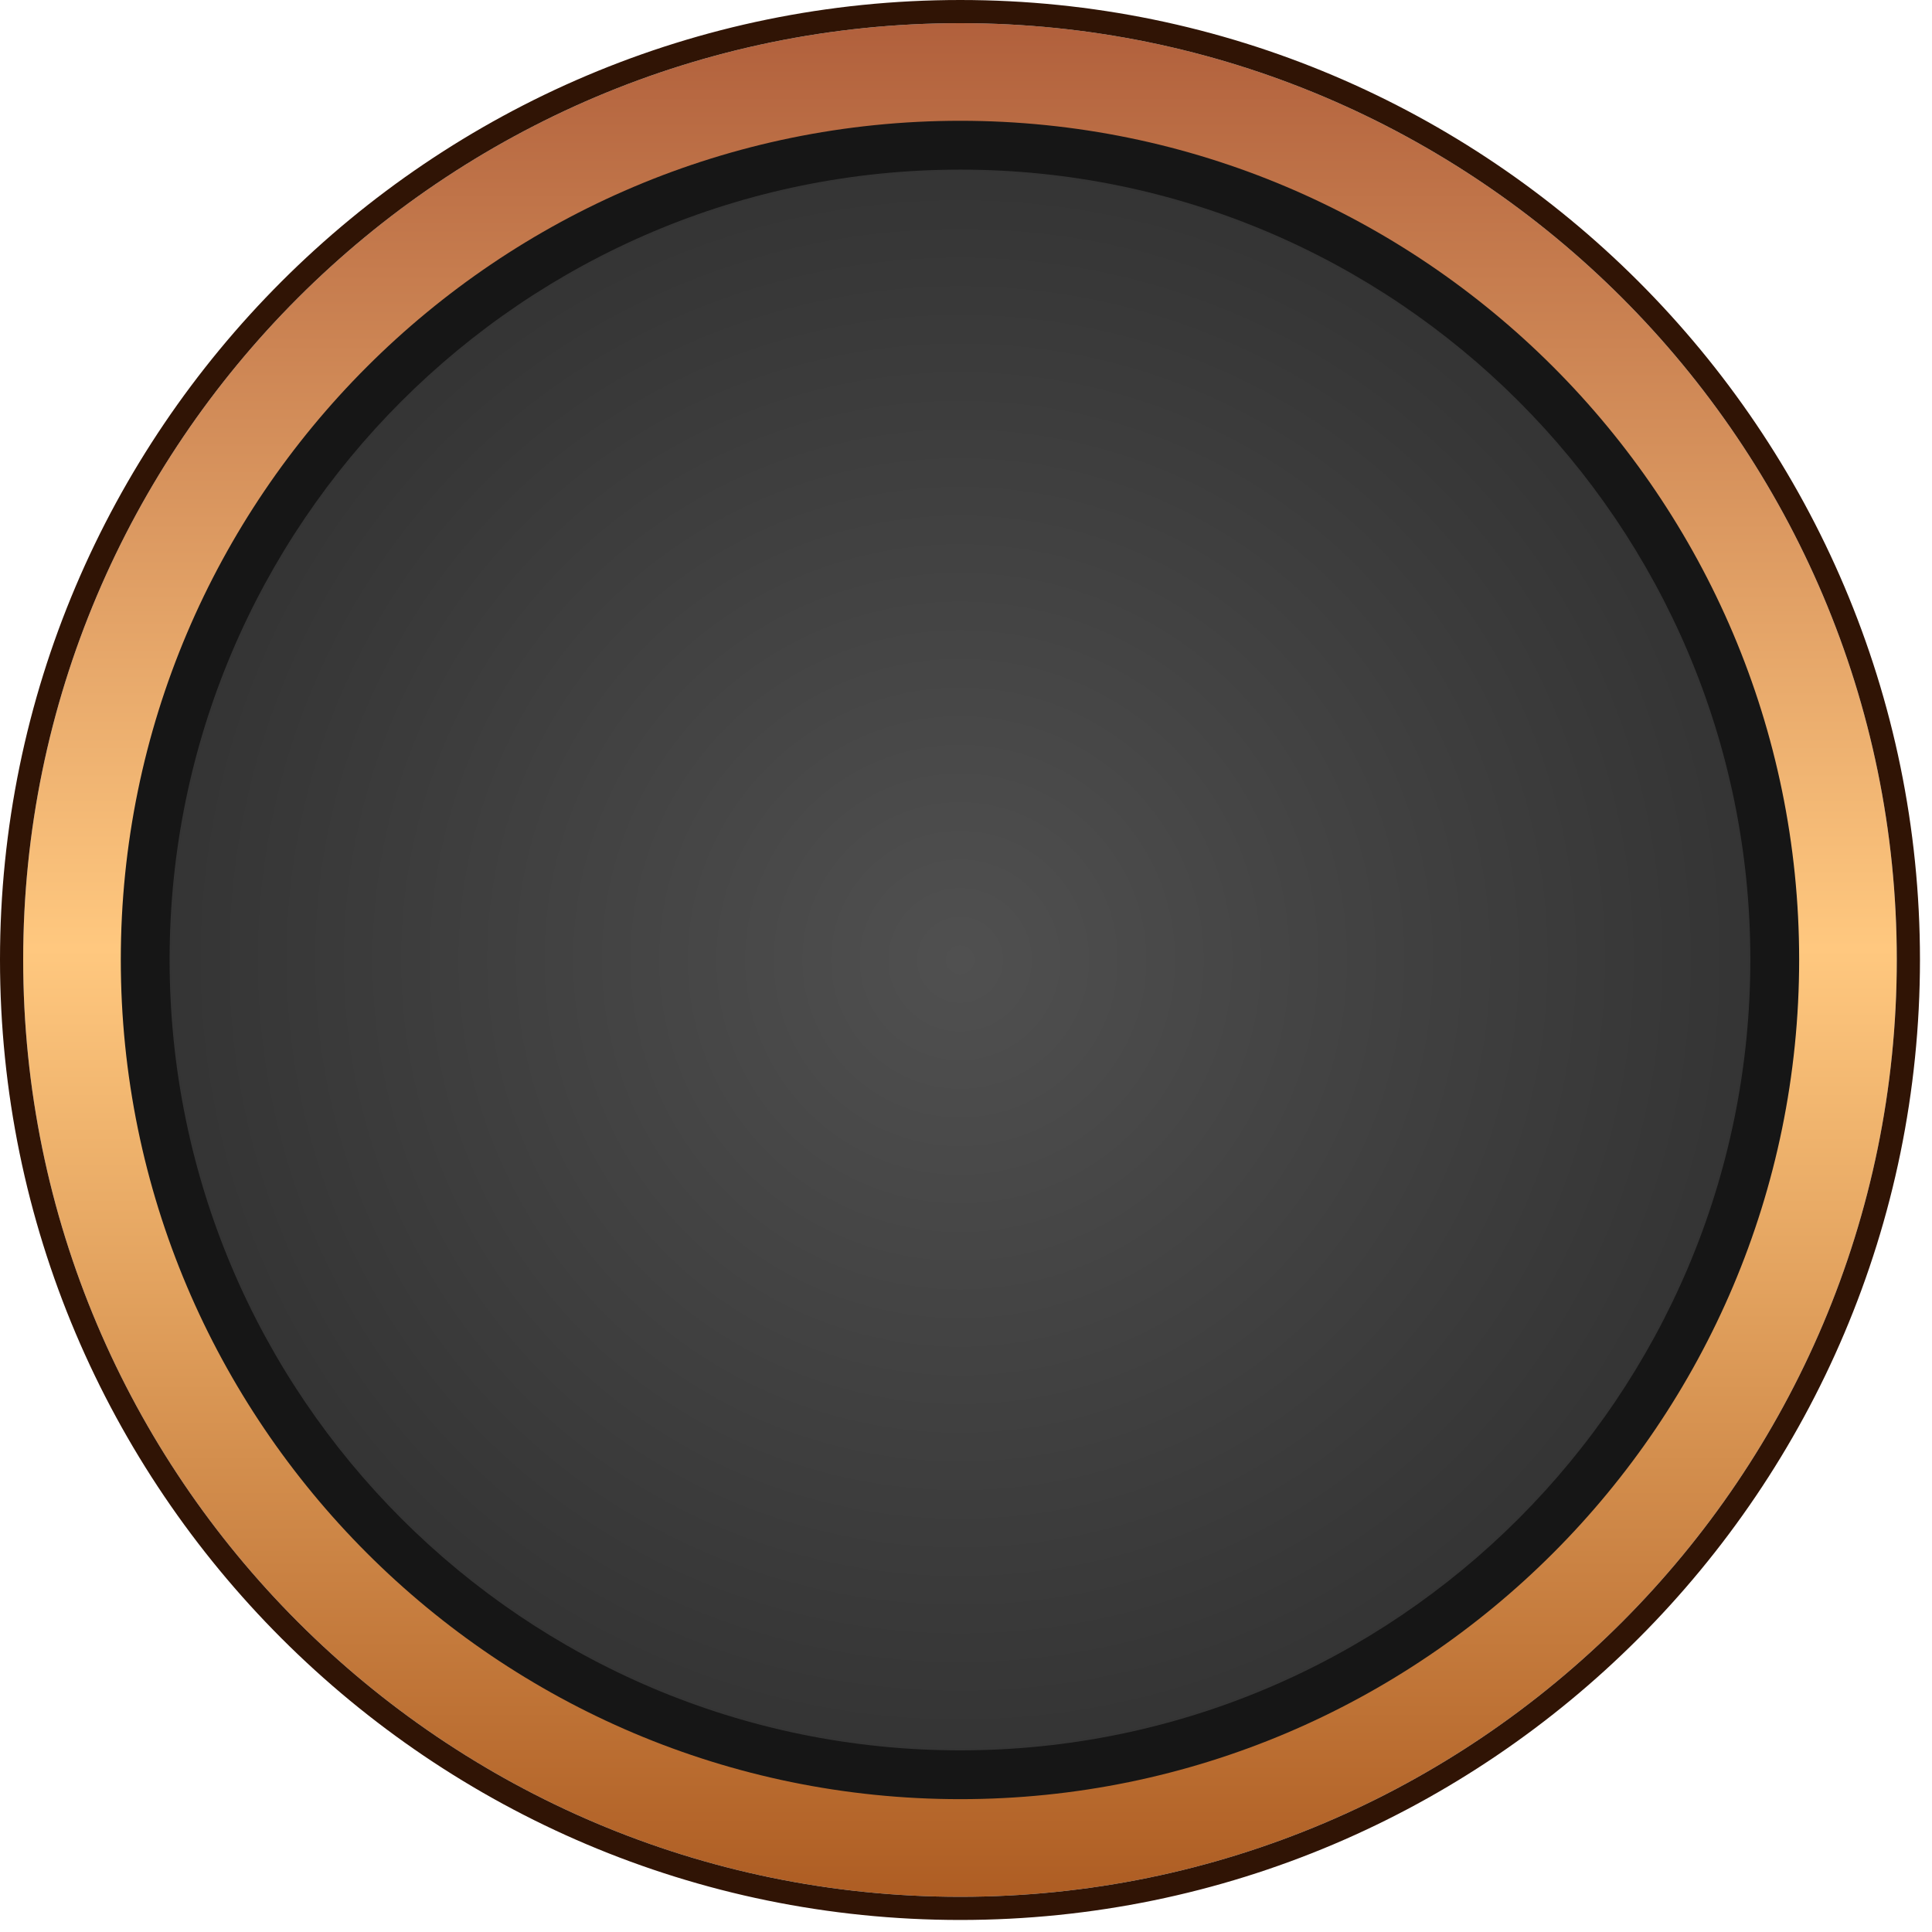 <svg width="92" height="92" viewBox="0 0 92 92" fill="none" xmlns="http://www.w3.org/2000/svg">
<path d="M3.428 45.699C3.428 69.057 22.37 87.999 45.728 87.999C69.086 87.999 87.999 69.057 87.999 45.699C87.999 22.341 69.086 3.428 45.728 3.428C22.37 3.428 3.428 22.341 3.428 45.699Z" fill="url(#paint0_radial_14_406)"/>
<path fill-rule="evenodd" clip-rule="evenodd" d="M87.999 45.699C87.999 69.057 69.086 87.999 45.728 87.999C22.37 87.999 3.428 69.057 3.428 45.699C3.428 22.341 22.37 3.428 45.728 3.428C69.086 3.428 87.999 22.341 87.999 45.699ZM8.076 45.699C8.076 66.471 24.956 83.35 45.728 83.35C66.471 83.35 83.35 66.471 83.35 45.699C83.35 24.956 66.471 8.077 45.728 8.077C24.956 8.077 8.076 24.956 8.076 45.699Z" fill="#161616"/>
<path fill-rule="evenodd" clip-rule="evenodd" d="M1.104 45.699C1.104 21.121 21.121 1.104 45.728 1.104C70.306 1.104 90.323 21.121 90.323 45.699C90.323 70.306 70.306 90.323 45.728 90.323C21.121 90.323 1.104 70.306 1.104 45.699ZM5.752 45.699C5.752 67.749 23.677 85.674 45.728 85.674C67.749 85.674 85.674 67.749 85.674 45.699C85.674 23.677 67.749 5.752 45.728 5.752C23.677 5.752 5.752 23.677 5.752 45.699Z" fill="url(#paint1_linear_14_406)"/>
<path fill-rule="evenodd" clip-rule="evenodd" d="M91.427 45.699C91.427 70.916 70.916 91.427 45.728 91.427C20.511 91.427 0 70.916 0 45.699C0 20.511 20.511 0 45.728 0C70.916 0 91.427 20.511 91.427 45.699ZM1.104 45.699C1.104 70.306 21.121 90.323 45.728 90.323C70.306 90.323 90.323 70.306 90.323 45.699C90.323 21.121 70.306 1.104 45.728 1.104C21.121 1.104 1.104 21.121 1.104 45.699Z" fill="#301405"/>
<defs>
<radialGradient id="paint0_radial_14_406" cx="0" cy="0" r="1" gradientUnits="userSpaceOnUse" gradientTransform="translate(45.719 45.705) rotate(180) scale(42.285)">
<stop stop-color="#505050"/>
<stop offset="1" stop-color="#313131"/>
</radialGradient>
<linearGradient id="paint1_linear_14_406" x1="1.112" y1="90.314" x2="1.112" y2="1.096" gradientUnits="userSpaceOnUse">
<stop stop-color="#AE5D23"/>
<stop offset="0.506" stop-color="#FFC87F"/>
<stop offset="1" stop-color="#B1603C"/>
</linearGradient>
</defs>
</svg>
